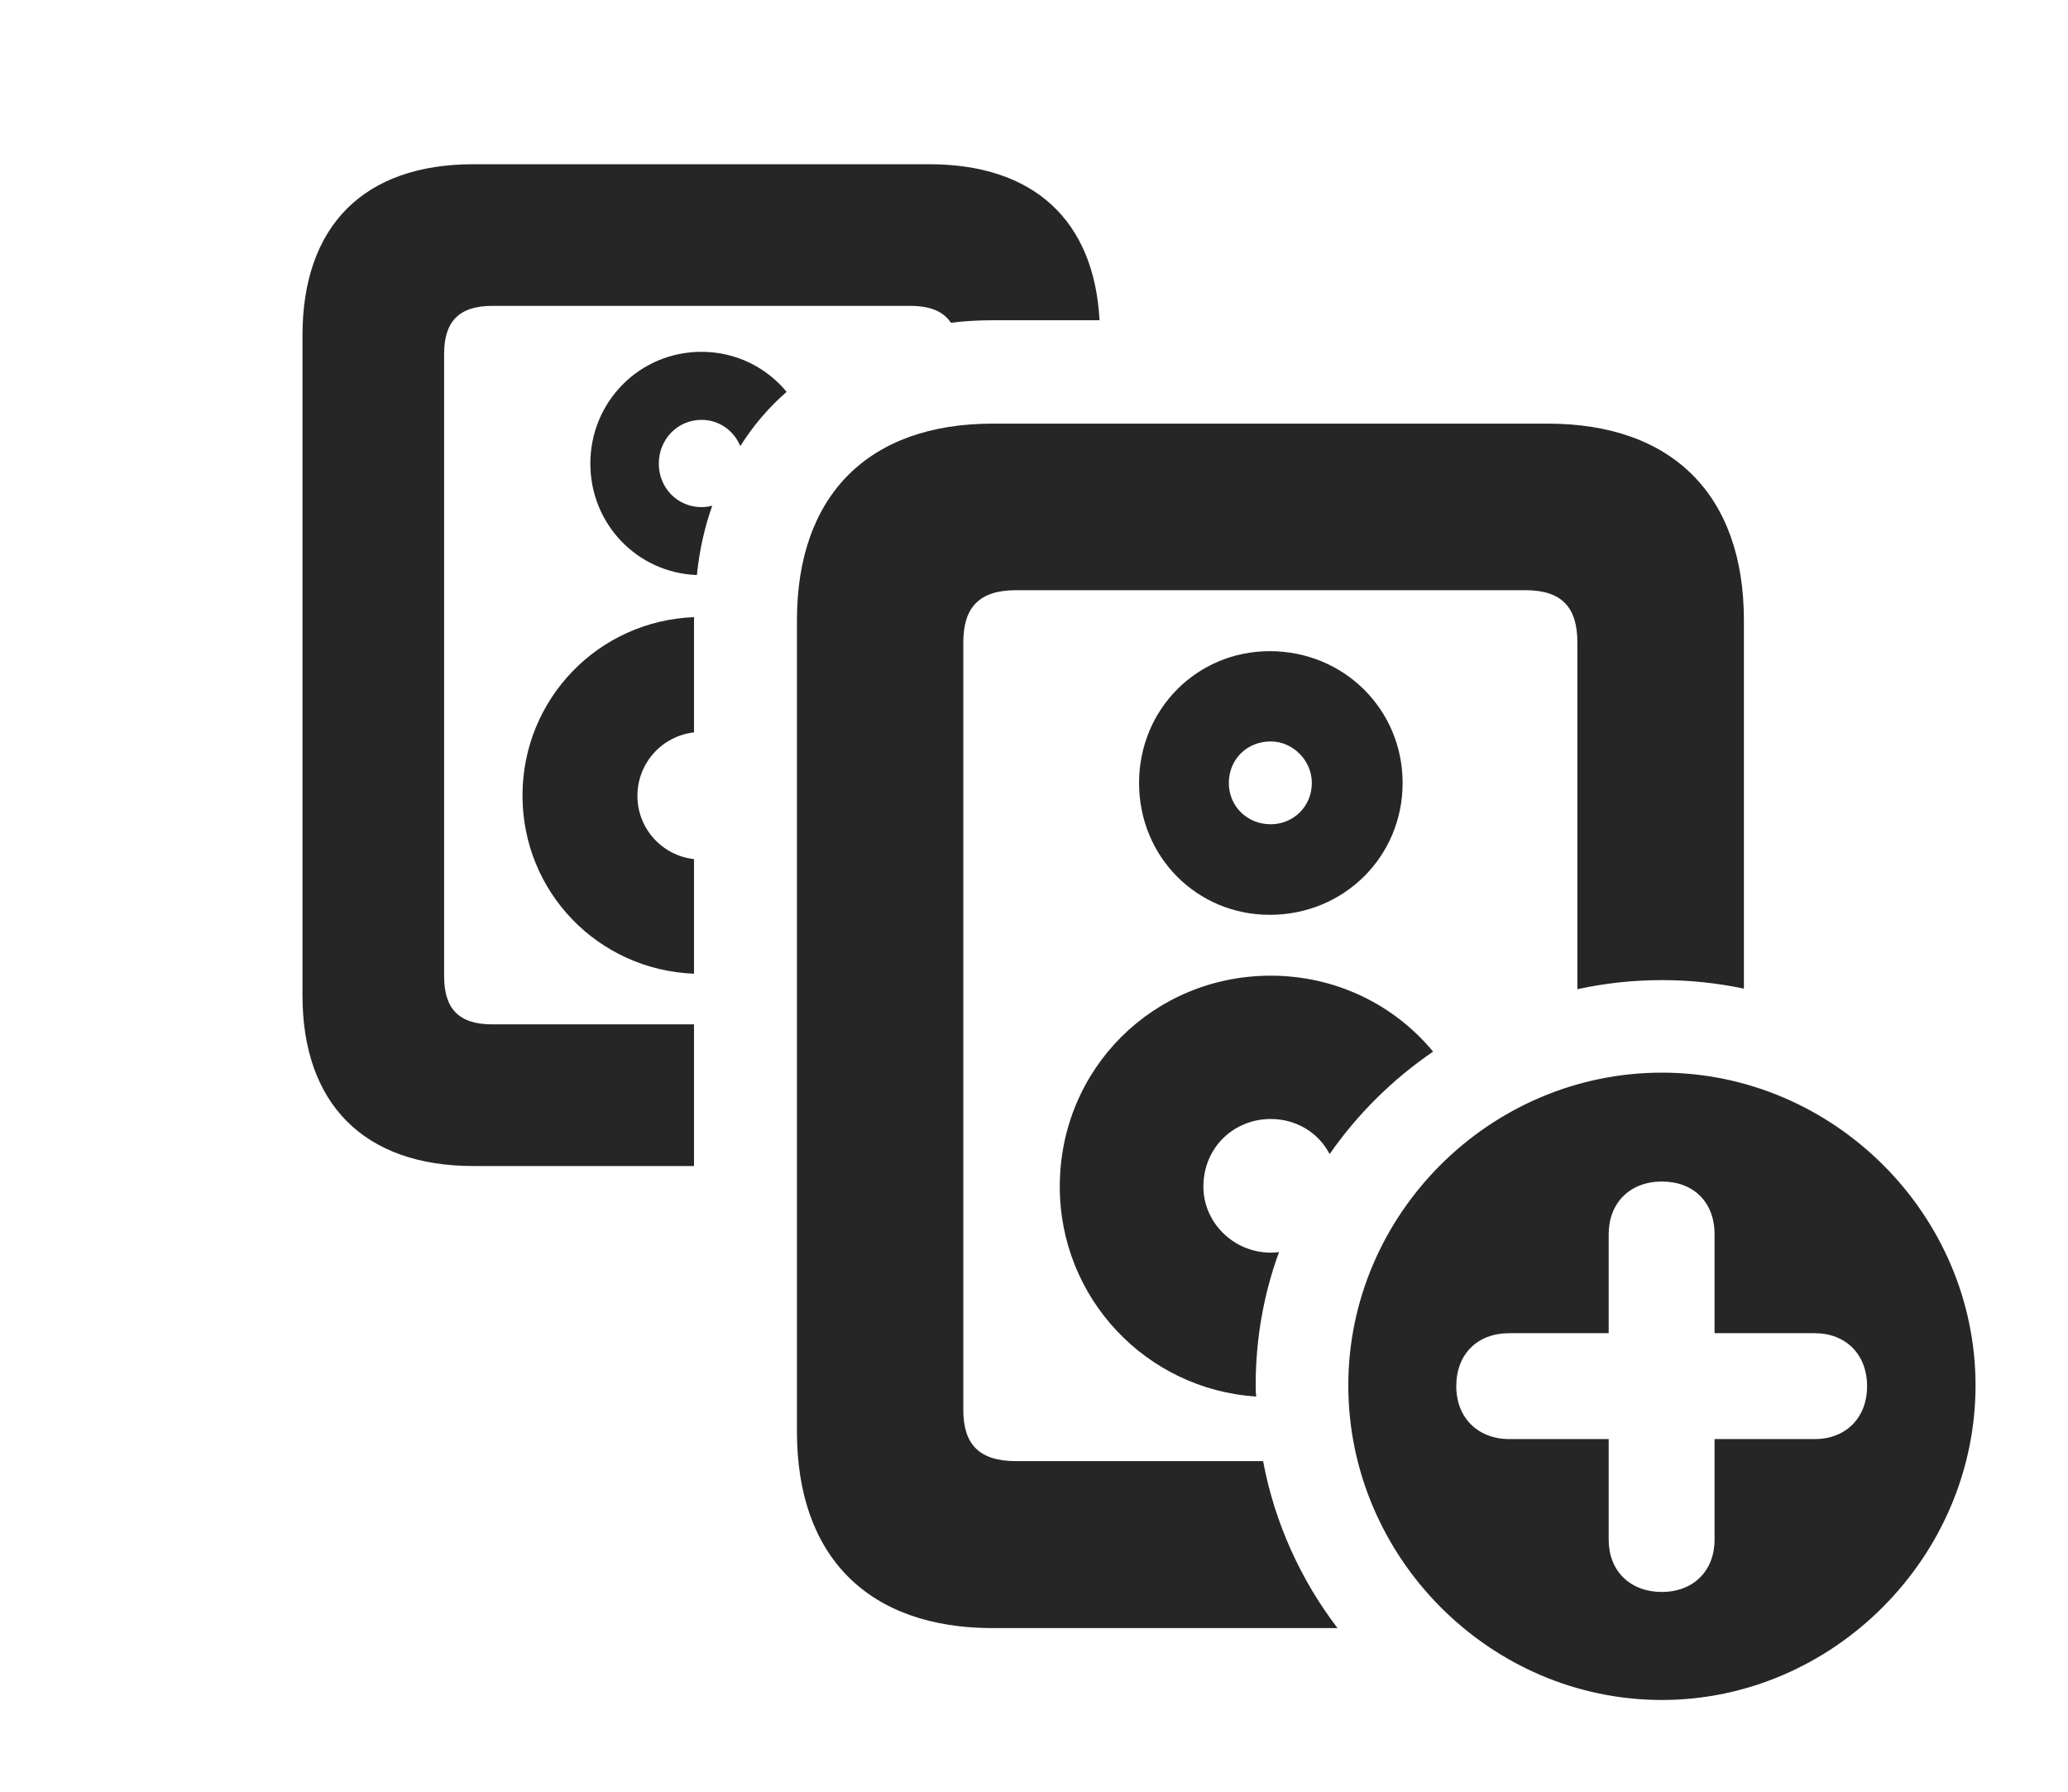 <?xml version="1.0" encoding="UTF-8"?>
<!--Generator: Apple Native CoreSVG 326-->
<!DOCTYPE svg PUBLIC "-//W3C//DTD SVG 1.1//EN" "http://www.w3.org/Graphics/SVG/1.1/DTD/svg11.dtd">
<svg version="1.1" xmlns="http://www.w3.org/2000/svg" xmlns:xlink="http://www.w3.org/1999/xlink"
       viewBox="0 0 34.533 29.922">
       <g>
              <rect height="29.922" opacity="0" width="34.533" x="0" y="0" />
              <path d="M18.361 5.347L16.578 5.347C16.337 5.347 16.103 5.36 15.879 5.389C15.755 5.2 15.534 5.107 15.2 5.107L8.221 5.107C7.659 5.107 7.416 5.374 7.416 5.909L7.416 16.297C7.416 16.84 7.659 17.103 8.221 17.103L11.589 17.103L11.589 19.468L7.904 19.468C6.077 19.468 5.051 18.427 5.051 16.617L5.051 5.602C5.051 3.769 6.079 2.742 7.904 2.742L15.517 2.742C17.258 2.742 18.271 3.674 18.361 5.347ZM11.589 10.356L11.589 12.228C11.053 12.289 10.644 12.743 10.644 13.288C10.644 13.829 11.051 14.283 11.589 14.344L11.589 16.257C9.987 16.195 8.725 14.892 8.725 13.283C8.725 11.671 9.99 10.365 11.591 10.304ZM13.136 6.543C12.835 6.803 12.578 7.107 12.362 7.448C12.255 7.189 12.007 7.01 11.715 7.01C11.314 7.01 11.001 7.335 11.001 7.741C11.001 8.146 11.314 8.467 11.715 8.467C11.777 8.467 11.837 8.459 11.894 8.443C11.766 8.8 11.68 9.187 11.637 9.601C10.639 9.563 9.858 8.747 9.858 7.741C9.858 6.706 10.68 5.874 11.715 5.874C12.289 5.874 12.799 6.134 13.136 6.543Z"
                     fill="currentColor" fill-opacity="0.85" />
              <path d="M29.121 10.356L29.121 16.506C28.678 16.413 28.22 16.364 27.752 16.364C27.268 16.364 26.795 16.416 26.34 16.516L26.34 10.724C26.34 10.146 26.086 9.854 25.473 9.854L16.965 9.854C16.348 9.854 16.086 10.146 16.086 10.724L16.086 23.54C16.086 24.111 16.348 24.395 16.965 24.395L21.092 24.395C21.285 25.425 21.719 26.376 22.335 27.183L16.578 27.183C14.5 27.183 13.308 25.991 13.308 23.903L13.308 10.356C13.308 8.272 14.498 7.073 16.578 7.073L25.845 7.073C27.934 7.073 29.121 8.272 29.121 10.356ZM23.931 17.558C23.256 18.019 22.669 18.599 22.203 19.269C22.018 18.912 21.65 18.683 21.219 18.683C20.602 18.683 20.095 19.16 20.095 19.812C20.095 20.417 20.604 20.914 21.219 20.914C21.267 20.914 21.313 20.911 21.358 20.905C21.103 21.601 20.968 22.352 20.968 23.131C20.968 23.194 20.969 23.256 20.978 23.317C19.136 23.197 17.697 21.673 17.697 19.812C17.697 17.842 19.264 16.29 21.219 16.29C22.311 16.29 23.286 16.779 23.931 17.558ZM23.422 13.073C23.422 14.302 22.441 15.274 21.204 15.274C19.985 15.274 19.021 14.304 19.021 13.073C19.021 11.844 19.985 10.872 21.204 10.872C22.443 10.872 23.422 11.847 23.422 13.073ZM20.52 13.073C20.52 13.465 20.83 13.762 21.219 13.762C21.596 13.762 21.906 13.465 21.906 13.073C21.906 12.693 21.587 12.379 21.219 12.379C20.827 12.379 20.52 12.674 20.52 13.073Z"
                     fill="currentColor" fill-opacity="0.85" />
              <path d="M32.989 23.131C32.989 25.995 30.609 28.383 27.752 28.383C24.878 28.383 22.515 25.999 22.515 23.131C22.515 20.274 24.878 17.909 27.752 17.909C30.616 17.909 32.989 20.274 32.989 23.131ZM26.863 20.608L26.863 22.259L25.205 22.259C24.664 22.259 24.318 22.613 24.318 23.145C24.318 23.671 24.679 24.027 25.205 24.027L26.863 24.027L26.863 25.707C26.863 26.226 27.217 26.579 27.752 26.579C28.277 26.579 28.631 26.226 28.631 25.707L28.631 24.027L30.304 24.027C30.822 24.027 31.178 23.671 31.178 23.145C31.178 22.613 30.822 22.259 30.304 22.259L28.631 22.259L28.631 20.608C28.631 20.068 28.277 19.727 27.752 19.727C27.217 19.727 26.863 20.083 26.863 20.608Z"
                     fill="currentColor" fill-opacity="0.85" />
       </g>
</svg>